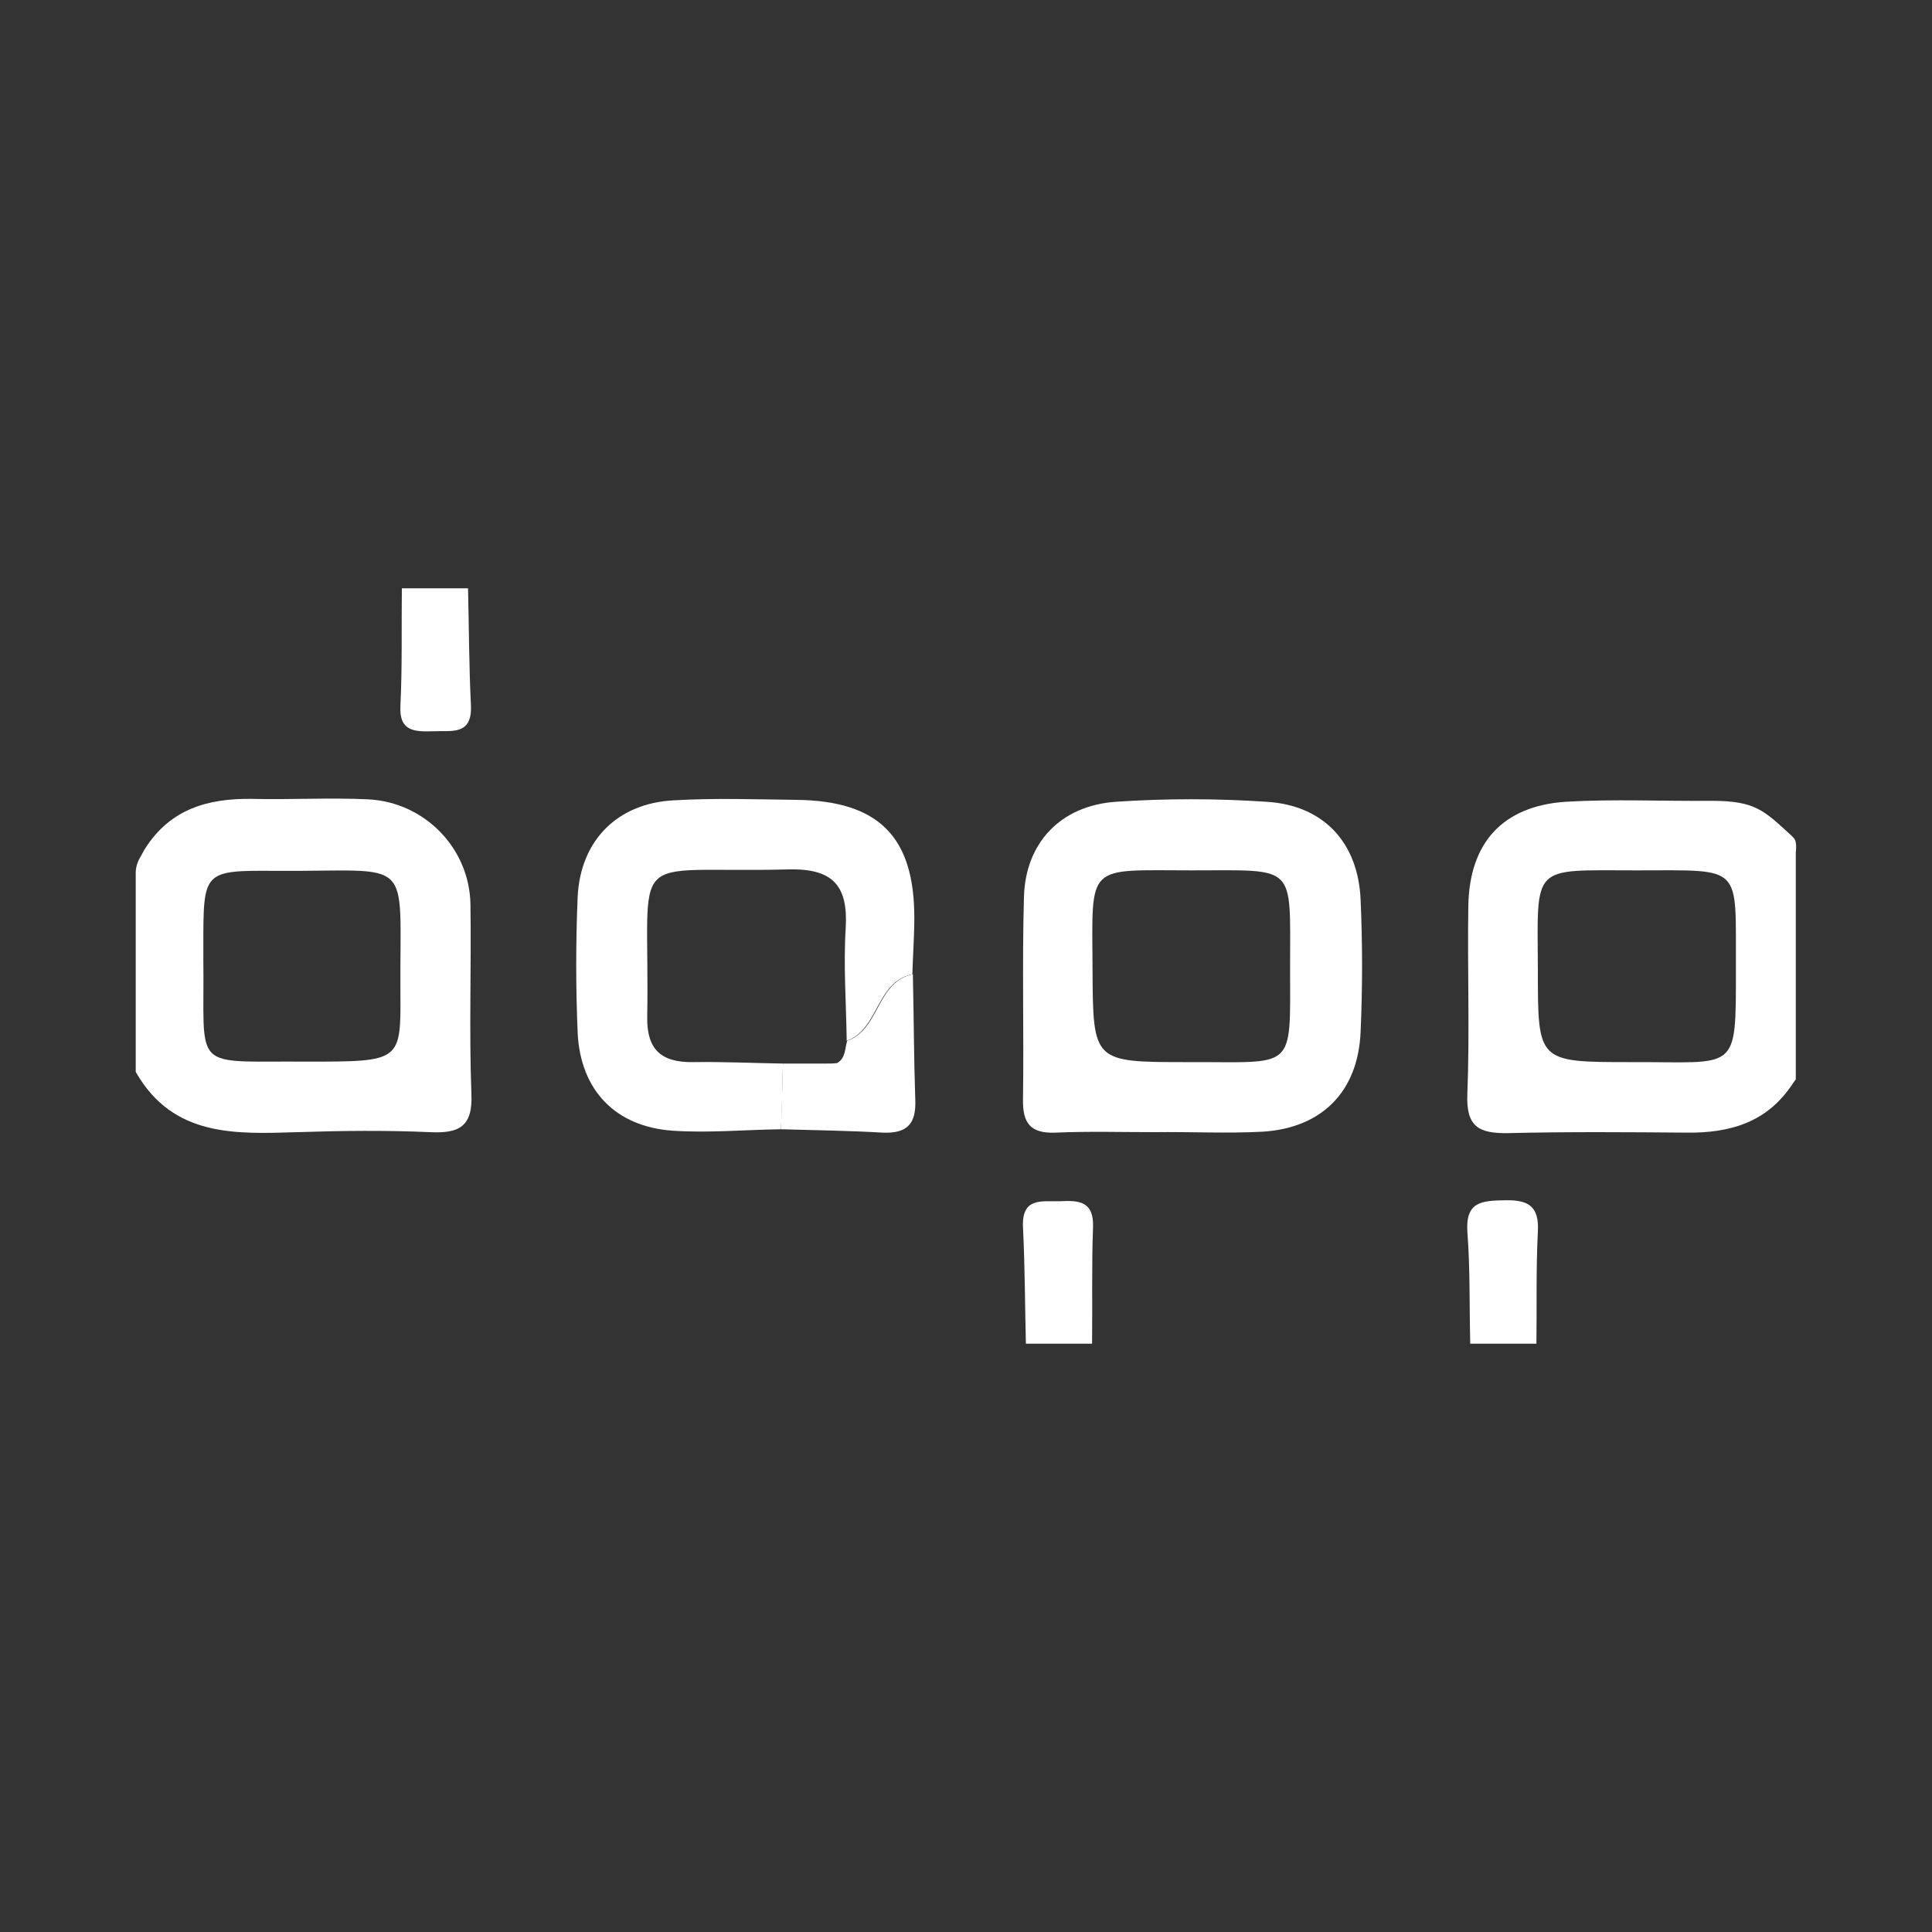 <?xml version="1.0" encoding="utf-8"?>
<!-- Generator: Adobe Illustrator 25.2.0, SVG Export Plug-In . SVG Version: 6.00 Build 0)  -->
<svg version="1.1" id="레이어_1" xmlns="http://www.w3.org/2000/svg" xmlns:xlink="http://www.w3.org/1999/xlink" x="0px"
	 y="0px" viewBox="0 0 400 400" style="enable-background:new 0 0 400 400;" xml:space="preserve">
<rect x="0" y="0" width="400" height="400" fill="#333333" stroke="none"/>
<style type="text/css">
	.st0{fill:#FFFFFF;}
</style>
<g>
	<path class="st0" d="M28.1,221.9v-41.2c0-1.2,0.4-2.4,1.1-3.5c0.3-0.5,0.5-1,0.9-1.6c5.2-8.1,12.9-10.3,21.9-10.2
		c8.1,0.2,16.2-0.3,24.3,0.1c11.6,0.6,20.9,10.1,21.1,21.7c0.2,13.1-0.3,26.2,0.2,39.3c0.3,6.8-2.6,8.2-8.6,7.9
		c-9.1-0.4-18.3-0.3-27.4,0c-12.9,0.4-25.7,1-33.4-12.3L28.1,221.9z M63.6,219.8c19.4,0,19.4,0,19.3-14.4
		c-0.2-28.8,3.3-24.9-25.8-25.1c-15-0.1-15,0-15,15.3c0,1,0,2,0,2.9C42.4,222.2,39.2,219.6,63.6,219.8z"/>
	<path class="st0" d="M371.8,223.5c0,0,0.1-0.2-0.6,0.8c-5.2,8-12.9,10.3-21.9,10.2c-12.3-0.1-24.7-0.2-37,0.1
		c-6,0.1-8.8-1.2-8.5-8.1c0.5-13,0-25.9,0.2-38.9c0.2-13.1,7.1-20.7,20.1-21.6c10-0.6,20.1-0.1,30.2-0.2c9.2,0,10.9,2,16.7,7.3
		c0.4,0.5,1.1,0.6,0.8,3.5c0,0.3-0.1,0.3,0,0C371.8,192.2,371.8,207.8,371.8,223.5z M337.7,219.9c22.1-0.1,21.7,2.5,21.7-19.3
		c-0.1-21.8,1.7-20.4-20.6-20.4c-21.9,0-20.5-1.5-20.4,20.6C318.4,219.9,318.3,219.9,337.7,219.9z"/>
	<path class="st0" d="M96.9,121.8c0.2,8.1,0.2,16.2,0.6,24.2c0.3,6.4-4.1,5.2-7.8,5.4c-3.8,0.1-7.1,0.1-6.8-5.3
		c0.4-8.1,0.2-16.2,0.3-24.3C87.8,121.8,92.3,121.8,96.9,121.8z"/>
	<path class="st0" d="M212.4,278.2c-0.2-8-0.2-16.1-0.6-24.1c-0.3-6.3,3.9-5.3,7.7-5.4c3.9-0.2,7,0,6.8,5.4
		c-0.3,8-0.1,16.1-0.2,24.1C221.5,278.2,217,278.2,212.4,278.2z"/>
	<path class="st0" d="M304.4,278.2c-0.2-7.7,0-15.5-0.6-23.2c-0.4-6.3,3.1-6.4,7.8-6.5c4.8-0.1,7.1,1.2,6.8,6.5
		c-0.4,7.7-0.2,15.5-0.3,23.2C313.5,278.2,309,278.2,304.4,278.2z"/>
	<path class="st0" d="M239,234.4c-6.8,0-13.7-0.2-20.5,0.1c-5.1,0.2-6.8-1.9-6.7-6.9c0.2-14-0.2-28,0.2-41.9
		c0.3-11.2,7.6-18.9,19-19.7c10.4-0.7,20.8-0.7,31.2,0c11.8,0.7,19,8.4,19.5,20.3c0.4,9.1,0.4,18.2,0,27.3
		c-0.5,12.3-7.9,19.9-20.2,20.7C254,234.7,246.4,234.3,239,234.4C239,234.4,239,234.4,239,234.4z M245.8,219.9
		c22.6-0.1,21.3,2.2,21.3-19.8c0-21.4,1.4-19.9-20.3-19.9c-22.1,0-20.7-1.7-20.6,20.6C226.3,219.9,226.3,219.9,245.8,219.9z"/>
	<path class="st0" d="M161.7,233.8c-7.5,0.1-15,0.8-22.4,0.3c-11.8-0.8-19.1-8.3-19.7-20.2c-0.4-9.4-0.4-18.9,0-28.3
		c0.6-11.6,8.2-19.3,19.9-19.9c8.4-0.5,16.9-0.2,25.4-0.1c17,0.2,24.4,7.6,24.4,24.4c0,3.9-0.3,7.8-0.4,11.7
		c-7.6,1.6-6.9,11.4-13.6,13.8c-0.1-7.8-0.7-15.6-0.2-23.4c0.5-8.8-2.7-12.3-11.8-12.1c-34.4,0.9-28.7-5.3-29.3,30.6
		c-0.1,6.7,2.9,9.4,9.5,9.3c6.2-0.1,12.4,0.2,18.6,0.3C162,224.8,161.9,229.3,161.7,233.8z"/>
	<path class="st0" d="M161.7,233.8c0.1-4.5,0.3-9.1,0.4-13.6c2.9,0,5.9,0,8.8,0c0.8,0,1.6,0,2.4-0.1c1.8-1,1.6-3,2.1-4.6
		c6.8-2.4,6-12.2,13.6-13.8c0.2,8.7,0.2,17.3,0.5,26c0.2,4.9-1.6,7-6.7,6.8C175.9,234.1,168.8,234,161.7,233.8z"/>
	<path class="st0" d="M170.9,220.2c0.8,0,1.6,0,2.4-0.1C172.5,220.2,171.7,220.2,170.9,220.2z"/>
</g>
</svg>
